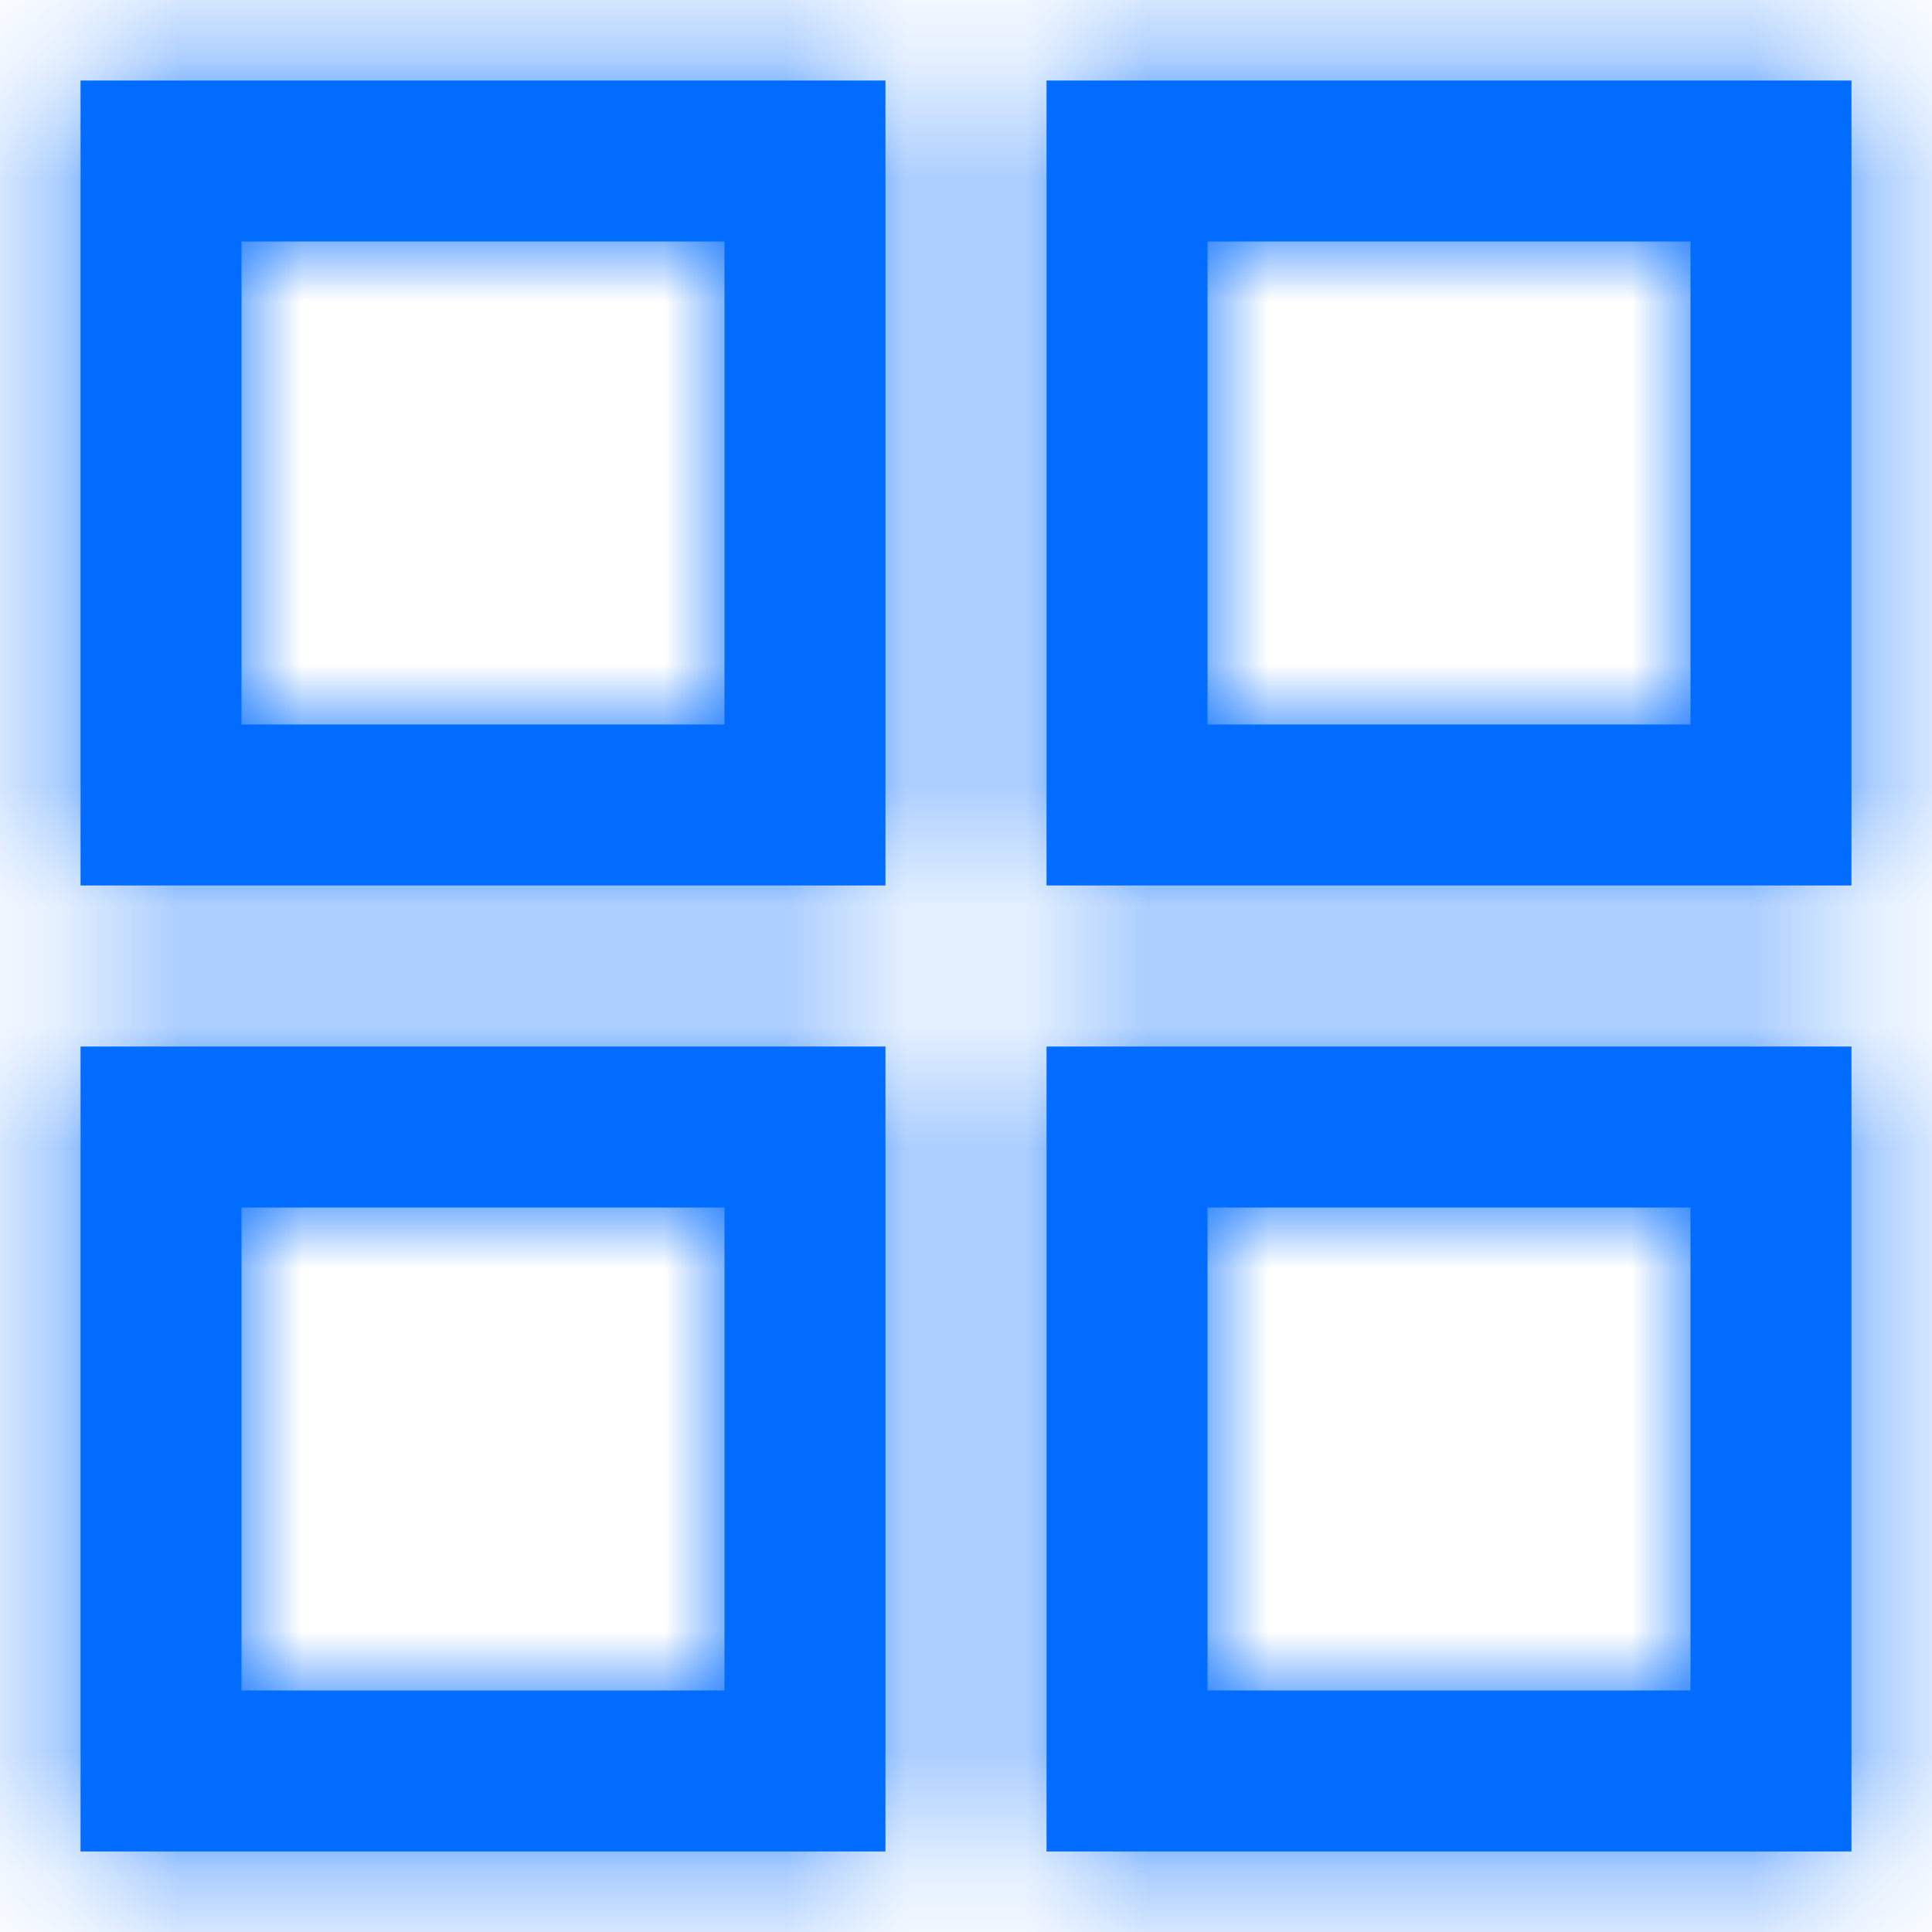 <svg width="16" height="16" viewBox="0 0 16 16" fill="none" xmlns="http://www.w3.org/2000/svg">
<path fill-rule="evenodd" clip-rule="evenodd" d="M7.333 0.667V7.333H0.667V0.667H7.333ZM6 2H2V6H6V2ZM7.333 8.667V15.333H0.667V8.667H7.333ZM6 10H2V14H6V10ZM15.333 15.333V8.667H8.667V15.333H15.333ZM10 10H14V14H10V10ZM15.333 0.667V7.333H8.667V0.667H15.333ZM14 2H10V6H14V2Z" fill="#026CFF"/>
<mask id="mask0_0_213" style="mask-type:luminance" maskUnits="userSpaceOnUse" x="0" y="0" width="16" height="16">
<path fill-rule="evenodd" clip-rule="evenodd" d="M7.333 0.667V7.333H0.667V0.667H7.333ZM6 2H2V6H6V2ZM7.333 8.667V15.333H0.667V8.667H7.333ZM6 10H2V14H6V10ZM15.333 15.333V8.667H8.667V15.333H15.333ZM10 10H14V14H10V10ZM15.333 0.667V7.333H8.667V0.667H15.333ZM14 2H10V6H14V2Z" fill="white"/>
</mask>
<g mask="url(#mask0_0_213)">
<rect width="16" height="16" fill="#026CFF"/>
</g>
</svg>
